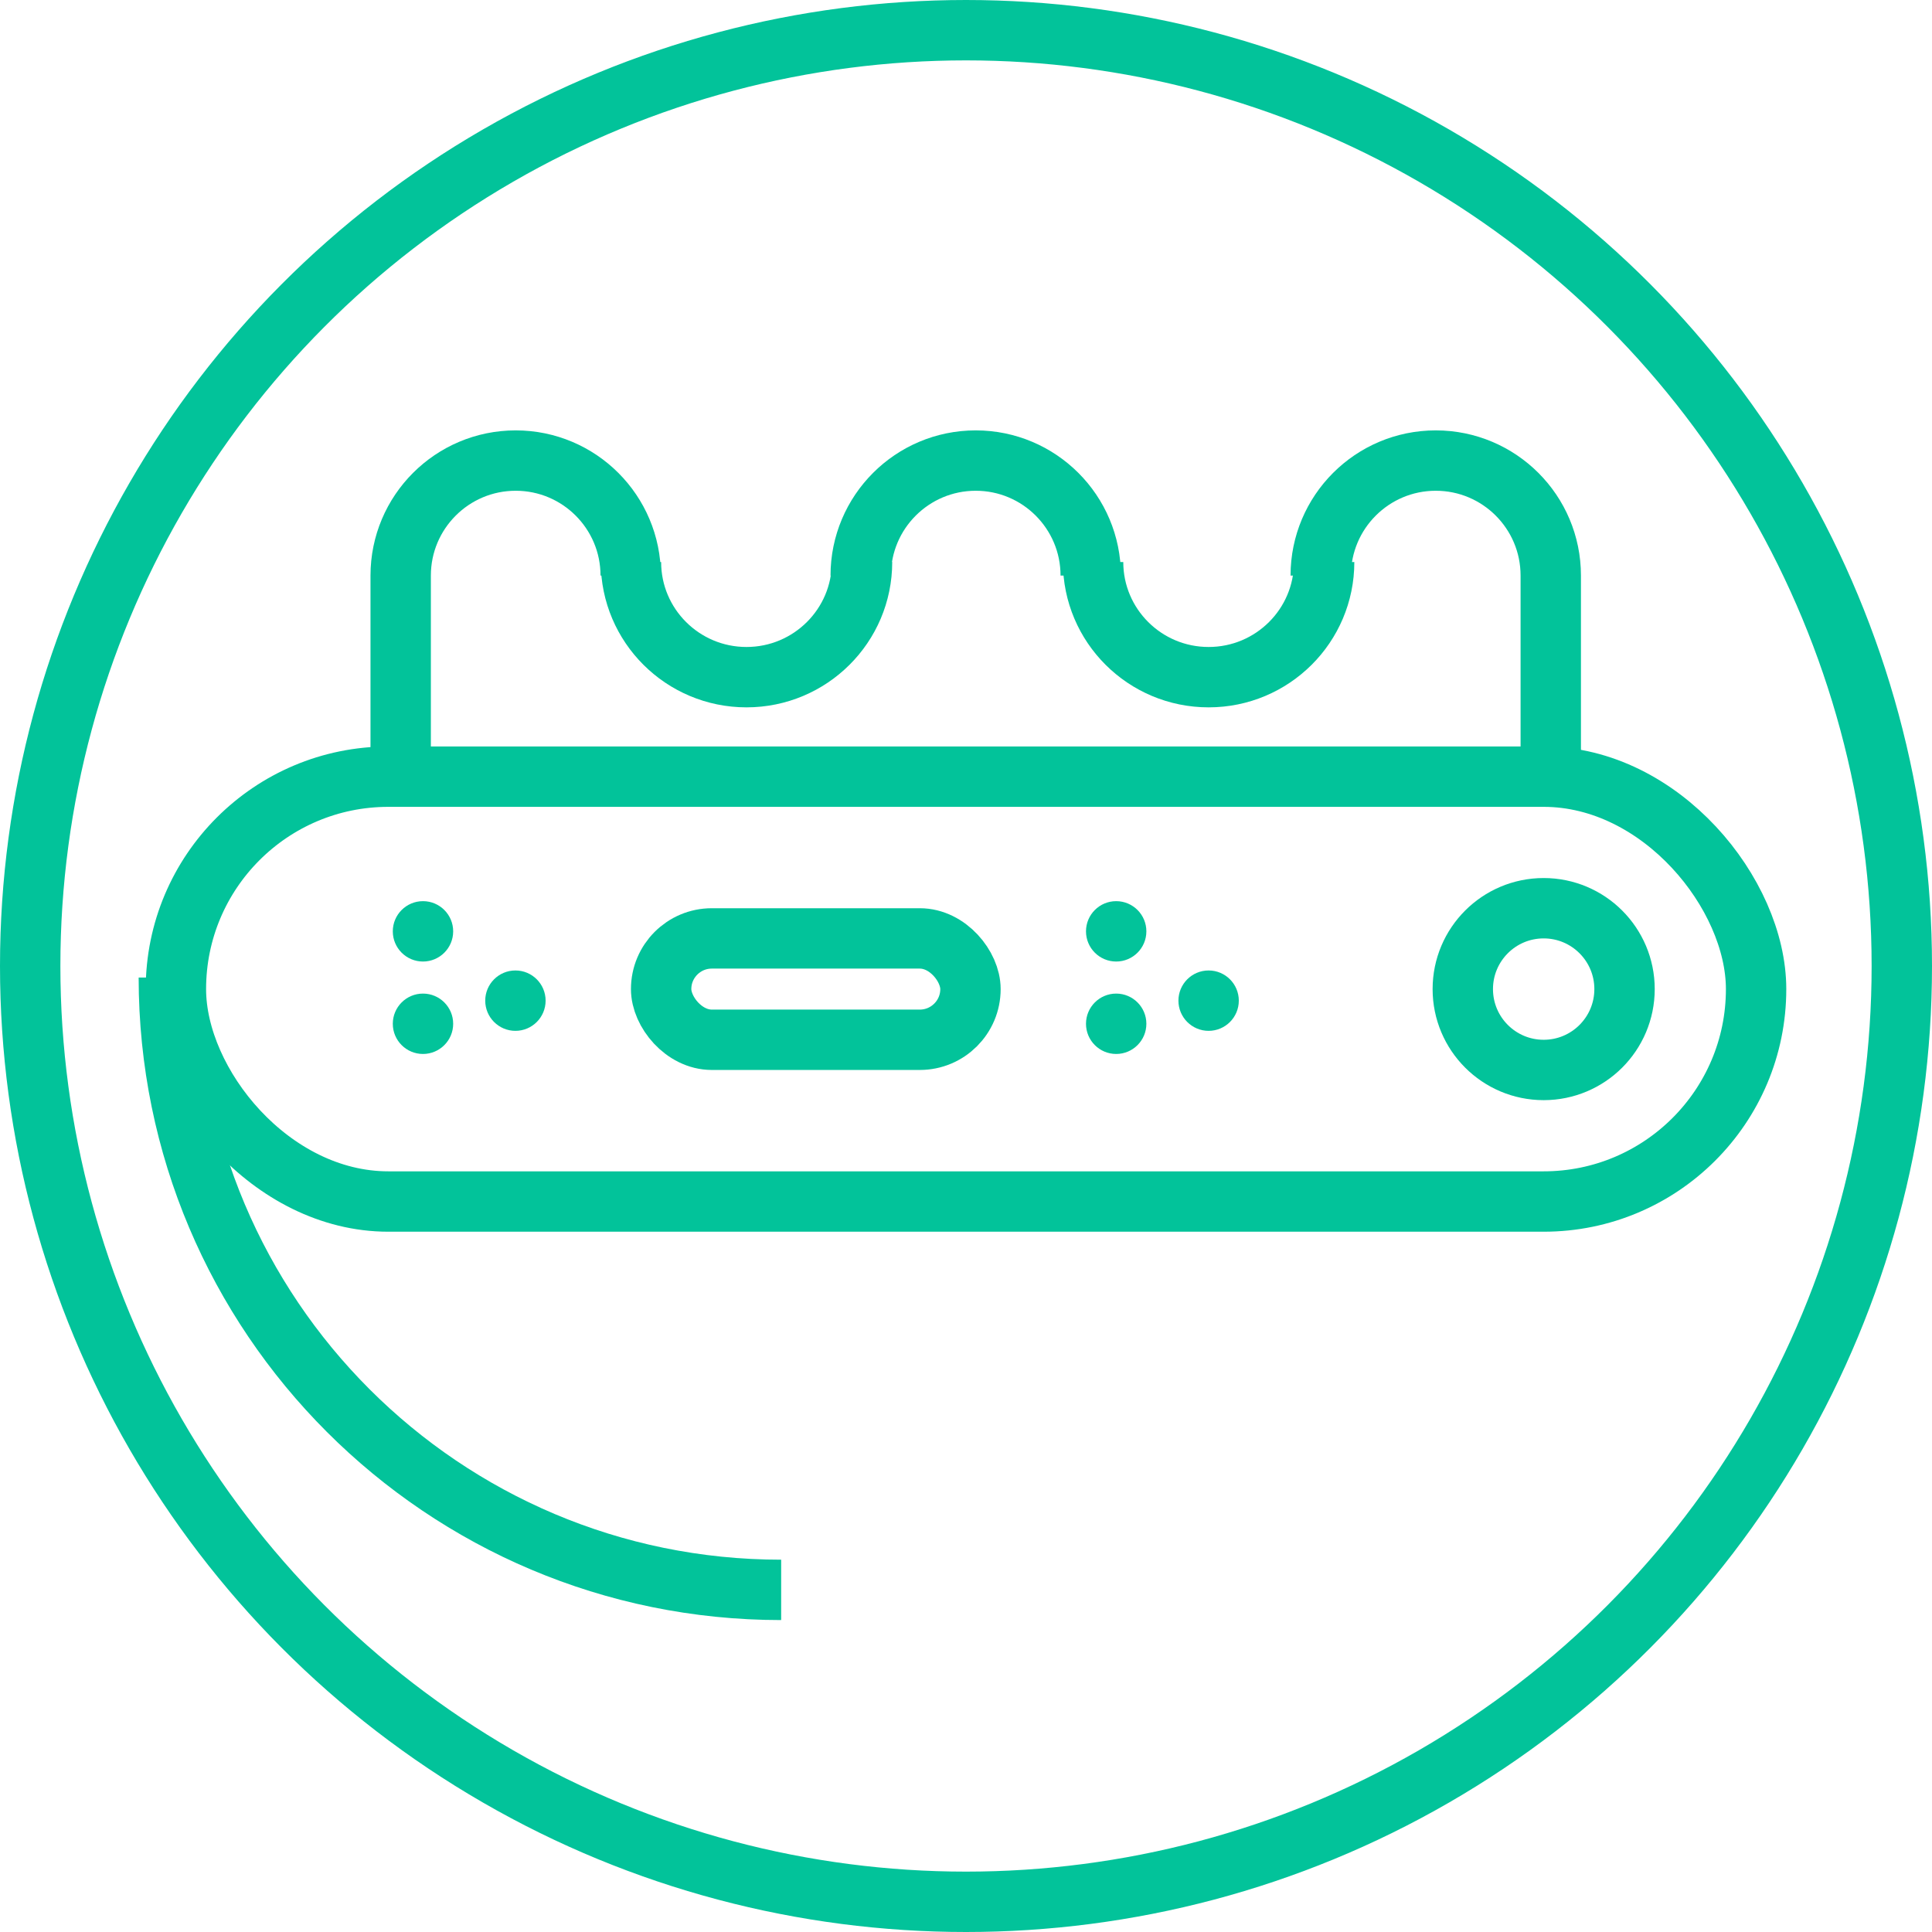 <?xml version="1.0" encoding="UTF-8"?>
<svg width="64px" height="64px" viewBox="0 0 64 64" version="1.1" xmlns="http://www.w3.org/2000/svg" xmlns:xlink="http://www.w3.org/1999/xlink">
    <!-- Generator: Sketch 48.1 (47250) - http://www.bohemiancoding.com/sketch -->
    <title>Group 2</title>
    <desc>Created with Sketch.</desc>
    <defs></defs>
    <g id="Artboard" stroke="none" stroke-width="1" fill="none" fill-rule="evenodd" transform="translate(-129, -103)">
        <g id="Group-2" transform="translate(130, 104)">
            <g id="Group">
                <rect id="Rectangle-3" stroke="#02C39A" stroke-width="2" x="4.827" y="24.728" width="52.346" height="14.074" rx="7.037"></rect>
                <rect id="Rectangle-3" stroke="#02C39A" stroke-width="2" x="20.901" y="30.086" width="10.247" height="3.358" rx="1.679"></rect>
                <circle id="Oval" fill="#02C39A" cx="35.975" cy="29.852" r="1"></circle>
                <circle id="Oval-Copy-4" fill="#02C39A" cx="13.012" cy="29.852" r="1"></circle>
                <circle id="Oval-Copy-2" fill="#02C39A" cx="39.037" cy="32.148" r="1"></circle>
                <circle id="Oval-Copy-5" fill="#02C39A" cx="16.074" cy="32.148" r="1"></circle>
                <circle id="Oval-Copy-3" fill="#02C39A" cx="35.975" cy="32.914" r="1"></circle>
                <circle id="Oval-Copy-6" fill="#02C39A" cx="13.012" cy="32.914" r="1"></circle>
                <circle id="Oval-Copy" stroke="#02C39A" stroke-width="2" cx="50.136" cy="31.765" r="2.679"></circle>
                <path d="M12.273,24.514 L12.273,18.067 C12.273,15.963 13.979,14.257 16.083,14.257 C18.187,14.257 19.893,15.963 19.893,18.067" id="Rectangle-4" stroke="#02C39A" stroke-width="2"></path>
                <path d="M27.512,18.067 C27.512,15.963 29.218,14.257 31.322,14.257 C33.426,14.257 35.132,15.963 35.132,18.067" id="Rectangle-4-Copy-2" stroke="#02C39A" stroke-width="2"></path>
                <path d="M42.751,18.067 C42.751,15.963 44.457,14.257 46.561,14.257 C48.665,14.257 50.371,15.963 50.371,18.067 L50.371,24.221" id="Rectangle-4-Copy-4" stroke="#02C39A" stroke-width="2"></path>
                <path d="M27.556,17.618 C27.556,19.724 25.842,21.432 23.728,21.432 C21.615,21.432 19.901,19.724 19.901,17.618" id="Rectangle-4-Copy" stroke="#02C39A" stroke-width="2"></path>
                <path d="M42.864,17.618 C42.864,19.724 41.151,21.432 39.037,21.432 C36.923,21.432 35.21,19.724 35.21,17.618" id="Rectangle-4-Copy-3" stroke="#02C39A" stroke-width="2"></path>
                <path d="M35.019,21.241 C23.816,21.241 14.735,30.322 14.735,41.525" id="Oval-2" stroke="#02C39A" stroke-width="2" transform="translate(24.877, 41.525) rotate(-90) translate(-24.877, -41.525) "></path>
                <circle id="Oval-3" stroke="#02C39A" stroke-width="2" cx="31" cy="31" r="31"></circle>
            </g>
        </g>
    </g>
</svg>